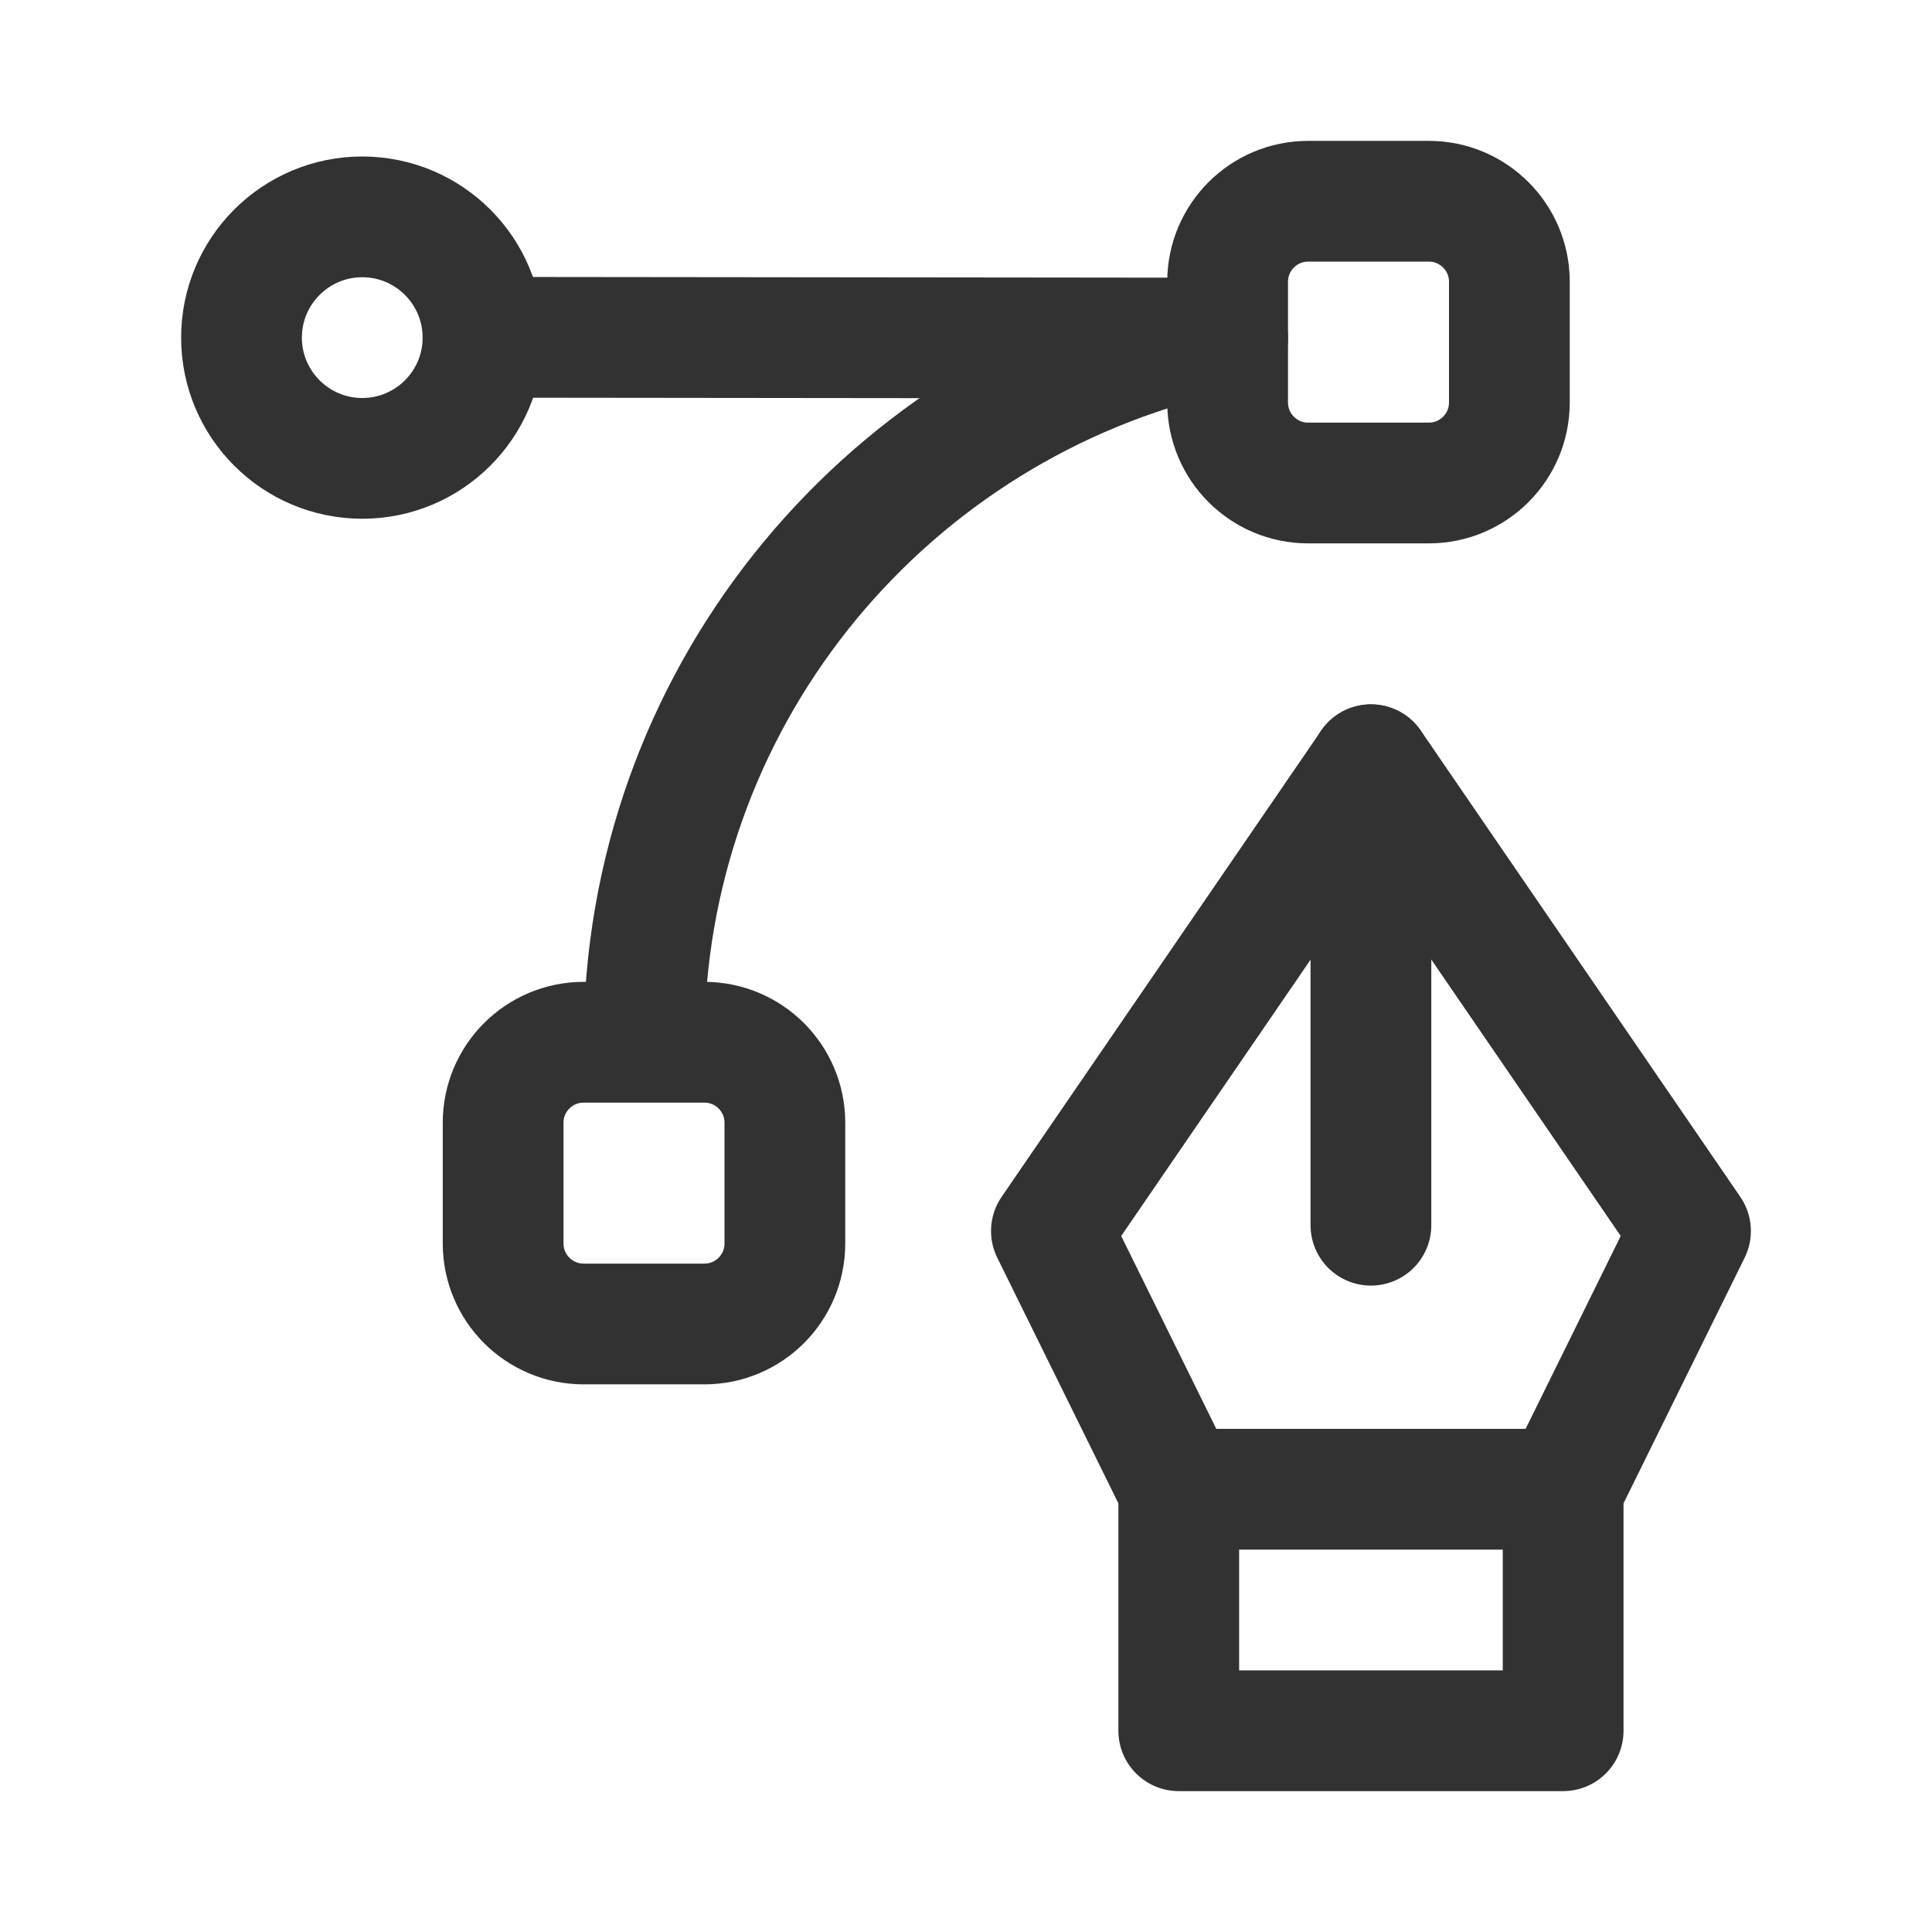 <?xml version="1.0" encoding="UTF-8"?><svg version="1.1" viewBox="0 0 24 24" xmlns="http://www.w3.org/2000/svg" xmlns:xlink="http://www.w3.org/1999/xlink"><!--Generated by IJSVG (https://github.com/iconjar/IJSVG)--><g fill="none"><path d="M0,0h24v24h-24Z"></path><path stroke="#323232" stroke-linecap="round" stroke-linejoin="round" stroke-width="1.5" d="M17.03,15.22v-5.72"></path><path stroke="#323232" stroke-linecap="round" stroke-linejoin="round" stroke-width="1.5" d="M19.418,18.5l1.582,-3.208l-3.969,-5.792l-3.97,5.792l1.582,3.208"></path><path stroke="#323232" stroke-linecap="round" stroke-linejoin="round" stroke-width="1.5" d="M14.643,18.5h4.775v3h-4.775Z"></path><path stroke="#323232" stroke-width="1.5" d="M14.844,4.197c-3.929,0.979 -6.844,4.519 -6.844,8.75"></path><path stroke="#323232" stroke-linecap="round" stroke-linejoin="round" stroke-width="1.5" d="M15.25,4.2l-9.25,-0.01"></path><path stroke="#323232" stroke-linecap="round" stroke-linejoin="round" stroke-width="1.5" d="M4.5,5.694v0c-0.828,0 -1.5,-0.672 -1.5,-1.5v0c0,-0.828 0.672,-1.5 1.5,-1.5v0c0.828,0 1.5,0.672 1.5,1.5v0c0,0.829 -0.672,1.5 -1.5,1.5Z"></path><path stroke="#323232" stroke-linecap="round" stroke-linejoin="round" stroke-width="1.5" d="M17.75,6h-1.5c-0.552,0 -1,-0.448 -1,-1v-1.5c0,-0.552 0.448,-1 1,-1h1.5c0.552,0 1,0.448 1,1v1.5c0,0.552 -0.448,1 -1,1Z"></path><path stroke="#323232" stroke-linecap="round" stroke-linejoin="round" stroke-width="1.5" d="M8.75,16.447h-1.5c-0.552,0 -1,-0.448 -1,-1v-1.5c0,-0.552 0.448,-1 1,-1h1.5c0.552,0 1,0.448 1,1v1.5c0,0.553 -0.448,1 -1,1Z"></path></g></svg>